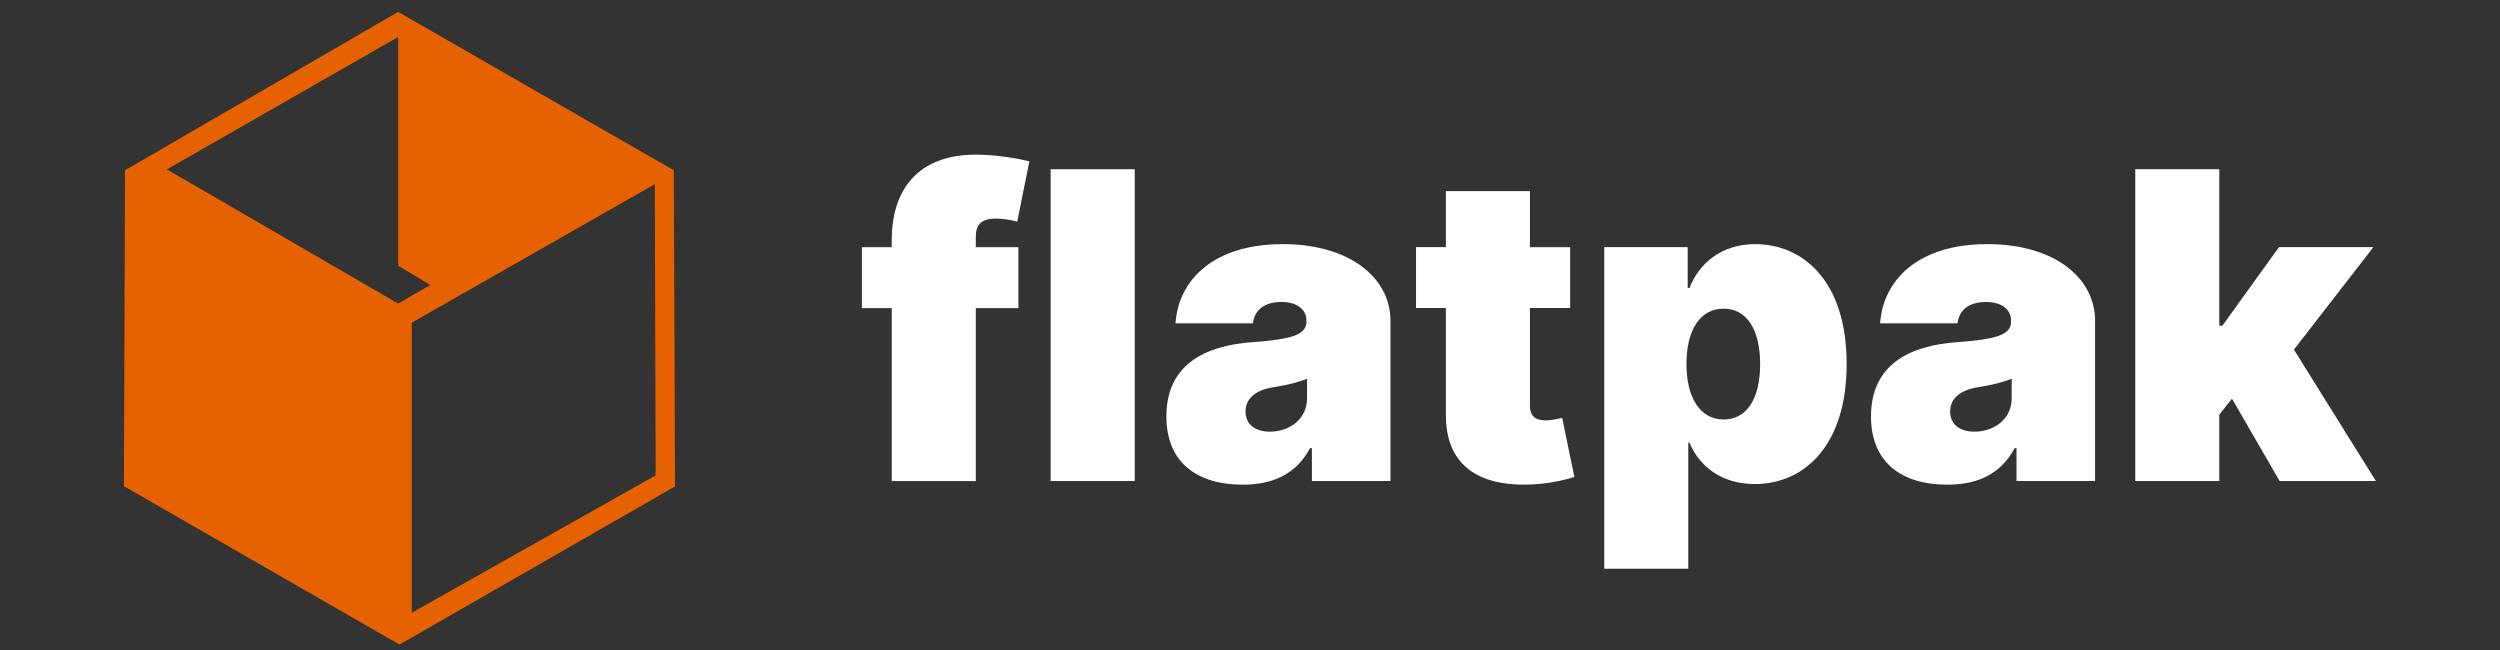 <?xml version="1.0" encoding="UTF-8" standalone="no"?>
<svg
   width="100"
   height="26"
   version="1.1"
   id="svg10"
   sodipodi:docname="page-logo-i.svg"
   inkscape:version="1.1.1 (3bf5ae0d25, 2021-09-20)"
   xmlns:inkscape="http://www.inkscape.org/namespaces/inkscape"
   xmlns:sodipodi="http://sodipodi.sourceforge.net/DTD/sodipodi-0.dtd"
   xmlns="http://www.w3.org/2000/svg"
   xmlns:svg="http://www.w3.org/2000/svg">
  <rect width="100%" height="100%" fill="#333333" stroke="none"/>
  <defs
     id="defs14" />
  <sodipodi:namedview
     id="namedview12"
     pagecolor="#505050"
     bordercolor="#ffffff"
     borderopacity="1"
     inkscape:pageshadow="0"
     inkscape:pageopacity="0"
     inkscape:pagecheckerboard="1"
     showgrid="true"
     width="129px"
     inkscape:current-layer="svg10"
     showguides="true"
     inkscape:guide-bbox="true">
    <inkscape:grid
       type="xygrid"
       id="grid5602" />
    <sodipodi:guide
       position="43,8"
       orientation="0,-1"
       id="guide140" />
  </sodipodi:namedview>
  <g
     aria-label="flatpak"
     id="text2096"
     style="font-weight:900;font-size:11.901px;line-height:1.25;font-family:Inter;-inkscape-font-specification:'Inter, Heavy';text-align:center;letter-spacing:0px;word-spacing:0px;text-anchor:middle;fill:#ffffff"
     transform="matrix(1.441,0,0,1.441,-15.555,-6.37)">
    <path
       d="m 39.064,11.282 h -1.183 v -0.287 c 0,-0.304 0.118,-0.507 0.558,-0.507 0.169,0 0.423,0.034 0.592,0.085 l 0.338,-1.674 c -0.27,-0.068 -0.896,-0.186 -1.488,-0.186 -1.42,0 -2.333,0.778 -2.333,2.384 v 0.186 h -0.828 v 1.69 h 0.828 v 4.801 h 2.333 v -4.801 h 1.183 z"
       id="path2247"
       style="fill:#ffffff" />
    <path
       d="M 42.292,9.118 H 39.959 V 17.773 h 2.333 z"
       id="path2249"
       style="fill:#ffffff" />
    <path
       d="m 45.284,17.874 c 0.845,0 1.483,-0.287 1.876,-1.014 h 0.051 V 17.773 H 49.392 v -4.446 c 0,-1.2 -1.137,-2.13 -2.992,-2.13 -1.94,0 -2.895,1.014 -2.975,2.198 h 2.147 c 0.055,-0.401 0.351,-0.592 0.795,-0.592 0.406,0 0.693,0.186 0.693,0.524 v 0.017 c 0,0.376 -0.414,0.494 -1.504,0.575 -1.34,0.097 -2.384,0.638 -2.384,2.062 0,1.293 0.871,1.893 2.113,1.893 z m 0.761,-1.471 c -0.397,0 -0.676,-0.194 -0.676,-0.558 0,-0.334 0.237,-0.592 0.778,-0.676 0.372,-0.059 0.685,-0.135 0.93,-0.237 v 0.541 c 0,0.592 -0.503,0.93 -1.031,0.93 z"
       id="path2251"
       style="fill:#ffffff" />
    <path
       d="M 54.379,11.282 H 53.263 V 9.726 h -2.333 v 1.555 h -0.828 v 1.69 h 0.828 v 2.933 c -0.017,1.361 0.824,2.05 2.434,1.961 0.528,-0.03 0.921,-0.139 1.133,-0.203 l -0.338,-1.64 c -0.089,0.021 -0.317,0.068 -0.456,0.068 -0.304,0 -0.44,-0.135 -0.44,-0.406 v -2.713 h 1.116 z"
       id="path2253"
       style="fill:#ffffff" />
    <path
       d="m 55.326,20.207 h 2.333 v -3.499 h 0.034 c 0.27,0.659 0.896,1.149 1.809,1.149 1.386,0 2.553,-1.082 2.553,-3.33 0,-2.35 -1.251,-3.33 -2.536,-3.33 -0.964,0 -1.572,0.558 -1.826,1.217 h -0.051 v -1.133 h -2.316 z m 2.282,-5.68 c 0,-0.964 0.389,-1.538 1.031,-1.538 0.642,0 1.014,0.575 1.014,1.538 0,0.964 -0.372,1.538 -1.014,1.538 -0.642,0 -1.031,-0.592 -1.031,-1.538 z"
       id="path2255"
       style="fill:#ffffff" />
    <path
       d="m 64.843,17.874 c 0.845,0 1.483,-0.287 1.876,-1.014 h 0.051 v 0.913 h 2.181 v -4.446 c 0,-1.2 -1.137,-2.13 -2.992,-2.13 -1.94,0 -2.895,1.014 -2.975,2.198 h 2.147 c 0.055,-0.401 0.351,-0.592 0.795,-0.592 0.406,0 0.693,0.186 0.693,0.524 v 0.017 c 0,0.376 -0.414,0.494 -1.504,0.575 -1.34,0.097 -2.384,0.638 -2.384,2.062 0,1.293 0.871,1.893 2.113,1.893 z m 0.761,-1.471 c -0.397,0 -0.676,-0.194 -0.676,-0.558 0,-0.334 0.237,-0.592 0.778,-0.676 0.372,-0.059 0.685,-0.135 0.93,-0.237 v 0.541 c 0,0.592 -0.503,0.93 -1.031,0.93 z"
       id="path2257"
       style="fill:#ffffff" />
    <path
       d="m 70.066,17.773 h 2.333 v -1.843 l 0.351,-0.444 1.323,2.286 h 2.671 l -2.274,-3.647 2.206,-2.844 h -2.62 l -1.572,2.181 h -0.085 V 9.118 h -2.333 z"
       id="path2259"
       style="fill:#ffffff" />
  </g>
  <path
     style="color:#000000;clip-rule:nonzero;display:inline;overflow:visible;visibility:visible;isolation:auto;mix-blend-mode:normal;color-interpolation:sRGB;color-interpolation-filters:linearRGB;solid-color:#000000;solid-opacity:1;vector-effect:none;fill:#e66100;fill-opacity:1;fill-rule:nonzero;stroke:none;stroke-width:0.219;stroke-linecap:square;stroke-linejoin:round;stroke-miterlimit:4;stroke-dasharray:none;stroke-dashoffset:0;stroke-opacity:1;marker:none;marker-start:none;marker-mid:none;marker-end:none;paint-order:normal;color-rendering:auto;image-rendering:auto;shape-rendering:auto;text-rendering:auto;enable-background:accumulate"
     d="M 15.925,0.476 5,6.811 4.957,19.447 15.979,25.783 27,19.458 26.952,6.811 Z m 0,1.005 v 9.148 l 1.285,0.771 -1.285,0.743 -9.249,-5.368 z m 10.268,5.885 0.034,11.649 -9.756,5.495 V 12.906 Z"
     id="path5902"
     inkscape:connector-curvature="0"
     sodipodi:nodetypes="cccccccccccccccccc" />
</svg>
